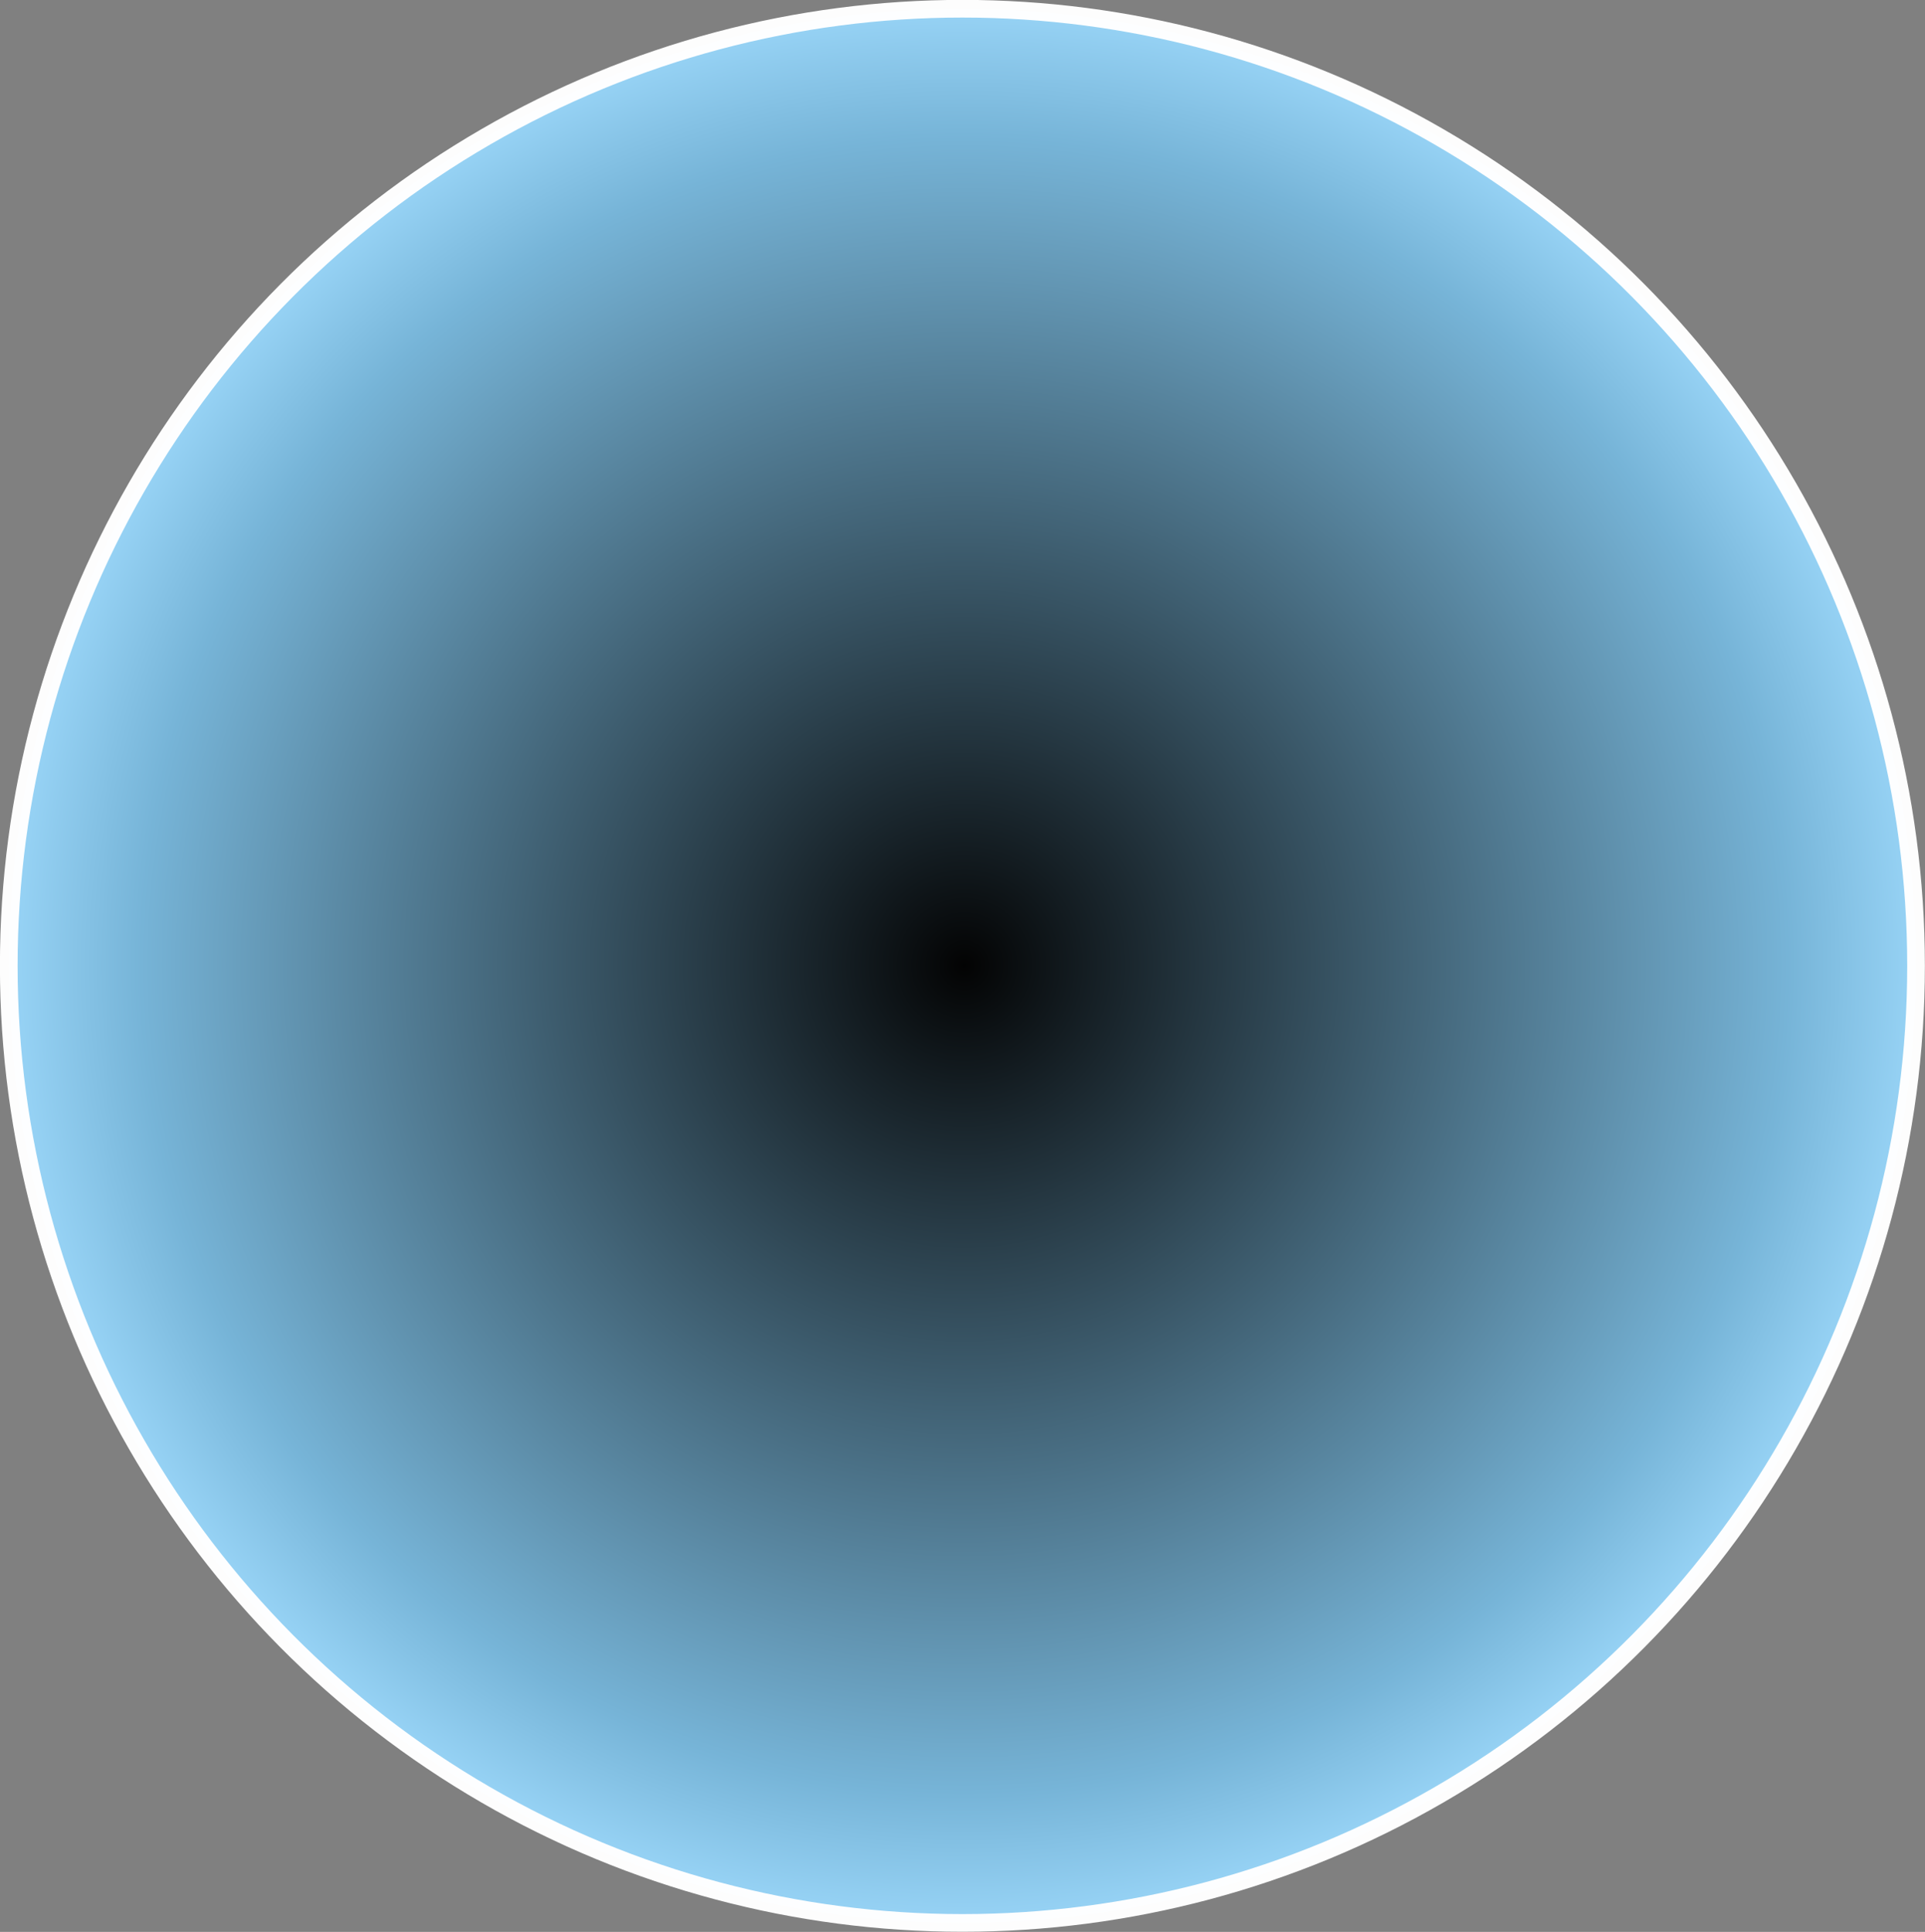 <svg width="193.455" height="194.139" viewBox="0 0 51.185 51.366" xmlns="http://www.w3.org/2000/svg"><rect x="0" y="0" width="51.185" height="51.366" fill="#808080" stroke="none"/><defs><radialGradient id="a" cx="237.8" cy="-46.373" r="99.274" gradientTransform="matrix(.258 0 0 .259 104.03 274.14)" gradientUnits="userSpaceOnUse"><stop offset="0"/><stop stop-color="#76b5d9" offset=".857"/><stop stop-color="#9ad7fa" offset="1"/></radialGradient></defs><ellipse cx="165.33" cy="262.14" rx="25.357" ry="25.448" fill="url(#a)" opacity=".98" stroke="#fff" stroke-linecap="square" stroke-width=".47" paint-order="fill markers stroke" transform="translate(-139.74 -236.46)"/></svg>